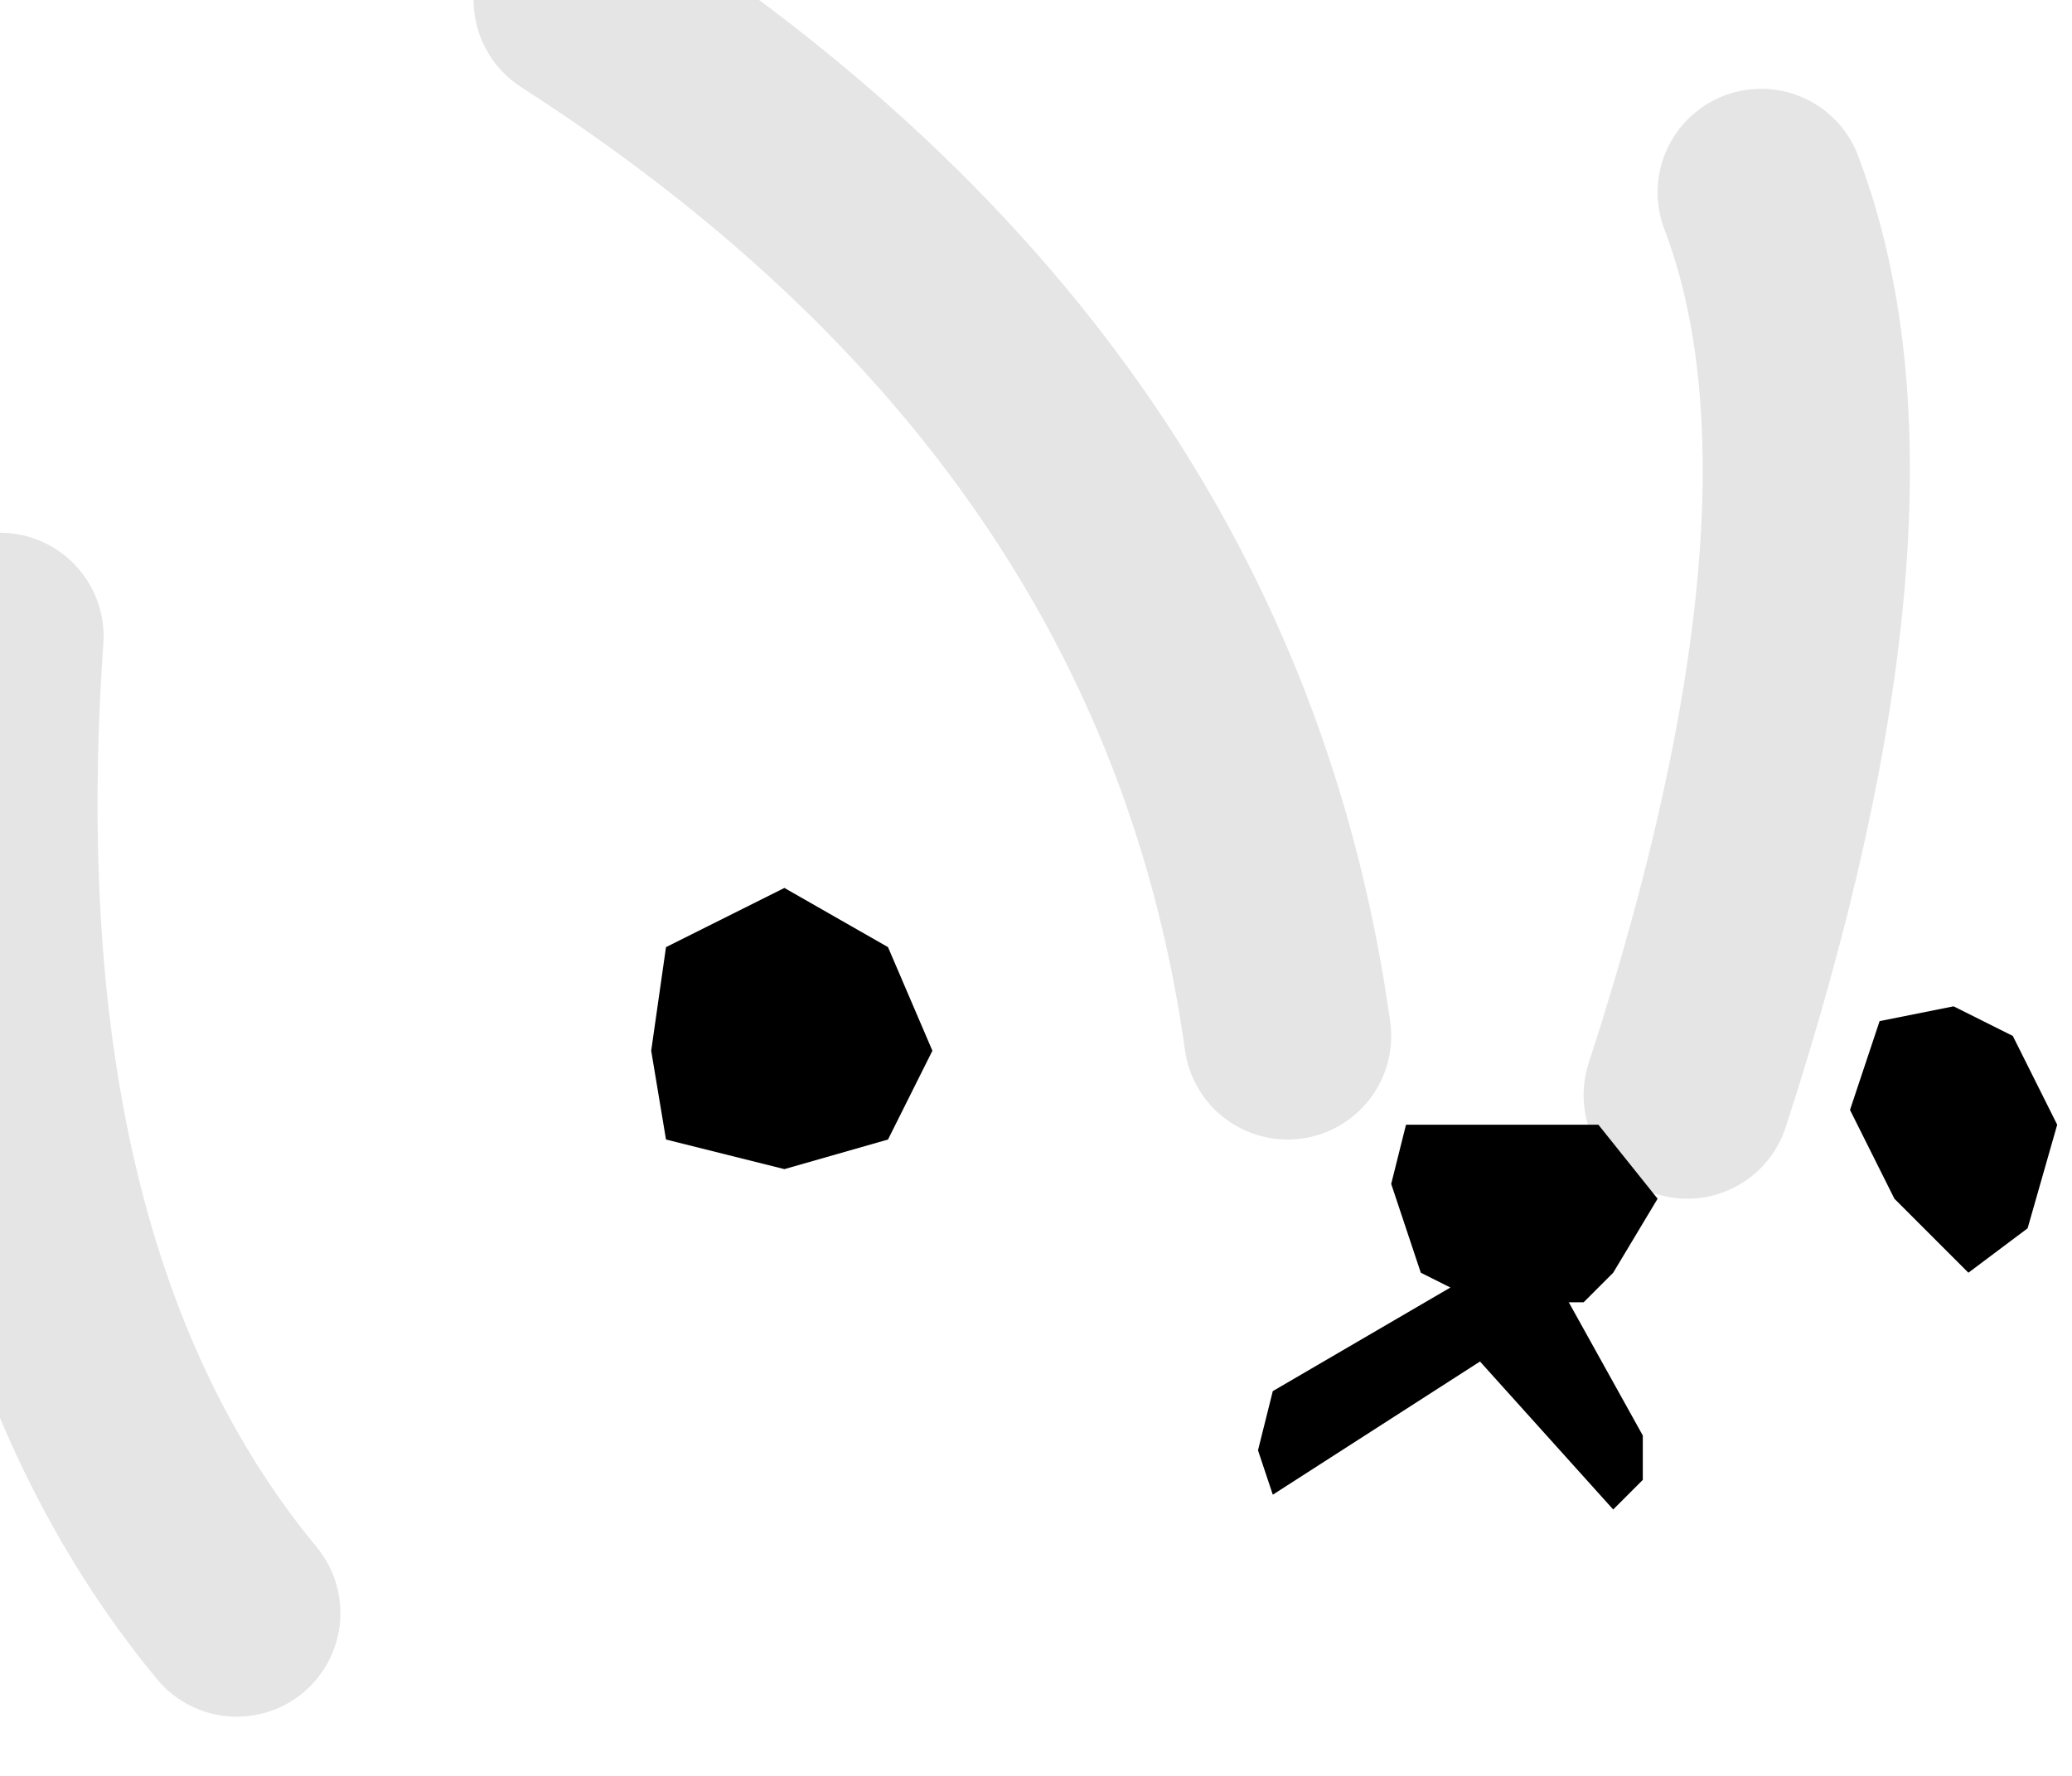<?xml version="1.0" encoding="utf-8"?>
<svg version="1.1" id="Layer_1"
xmlns="http://www.w3.org/2000/svg"
xmlns:xlink="http://www.w3.org/1999/xlink"
width="7px" height="6px"
xml:space="preserve">
<g id="PathID_1194" transform="matrix(1, 0, 0, 1, -0.8, 2.95)">
<path style="fill:#000000;fill-opacity:1" d="M5.55 0.85L5.85 0.85L6.2 0.85L6.4 1.1L6.25 1.35L6.15 1.45L6.1 1.45L6.35 1.9L6.35 2.05L6.25 2.15L5.8 1.65L5.1 2.1L5.05 1.95L5.1 1.75L5.7 1.4L5.6 1.35L5.5 1.05L5.55 0.85" />
</g>
<g id="PathID_1195" transform="matrix(1, 0, 0, 1, -0.8, 2.95)">
<path style="fill:#000000;fill-opacity:1" d="M7.75 0.85L7.65 1.2L7.45 1.35L7.2 1.1L7.05 0.8L7.15 0.5L7.4 0.45L7.6 0.55L7.75 0.85M3.8 0.25L3.95 0.6L3.8 0.9L3.45 1L3.05 0.9L3 0.6L3.05 0.25L3.45 0.05L3.8 0.25" />
</g>
<g id="PathID_1196" transform="matrix(1, 0, 0, 1, -0.8, 2.95)">
<path style="fill:none;stroke-width:0.7;stroke-linecap:round;stroke-linejoin:round;stroke-miterlimit:3;stroke:#000000;stroke-opacity:0.102" d="M6.75 -2.3Q7.15 -1.25 6.5 0.75" />
<path style="fill:none;stroke-width:0.7;stroke-linecap:round;stroke-linejoin:round;stroke-miterlimit:3;stroke:#000000;stroke-opacity:0.102" d="M2.75 -2.95Q4.85 -1.6 5.15 0.55" />
<path style="fill:none;stroke-width:0.7;stroke-linecap:round;stroke-linejoin:round;stroke-miterlimit:3;stroke:#000000;stroke-opacity:0.102" d="M0.8 -0.8Q0.65 1.35 1.6 2.5" />
</g>
</svg>
